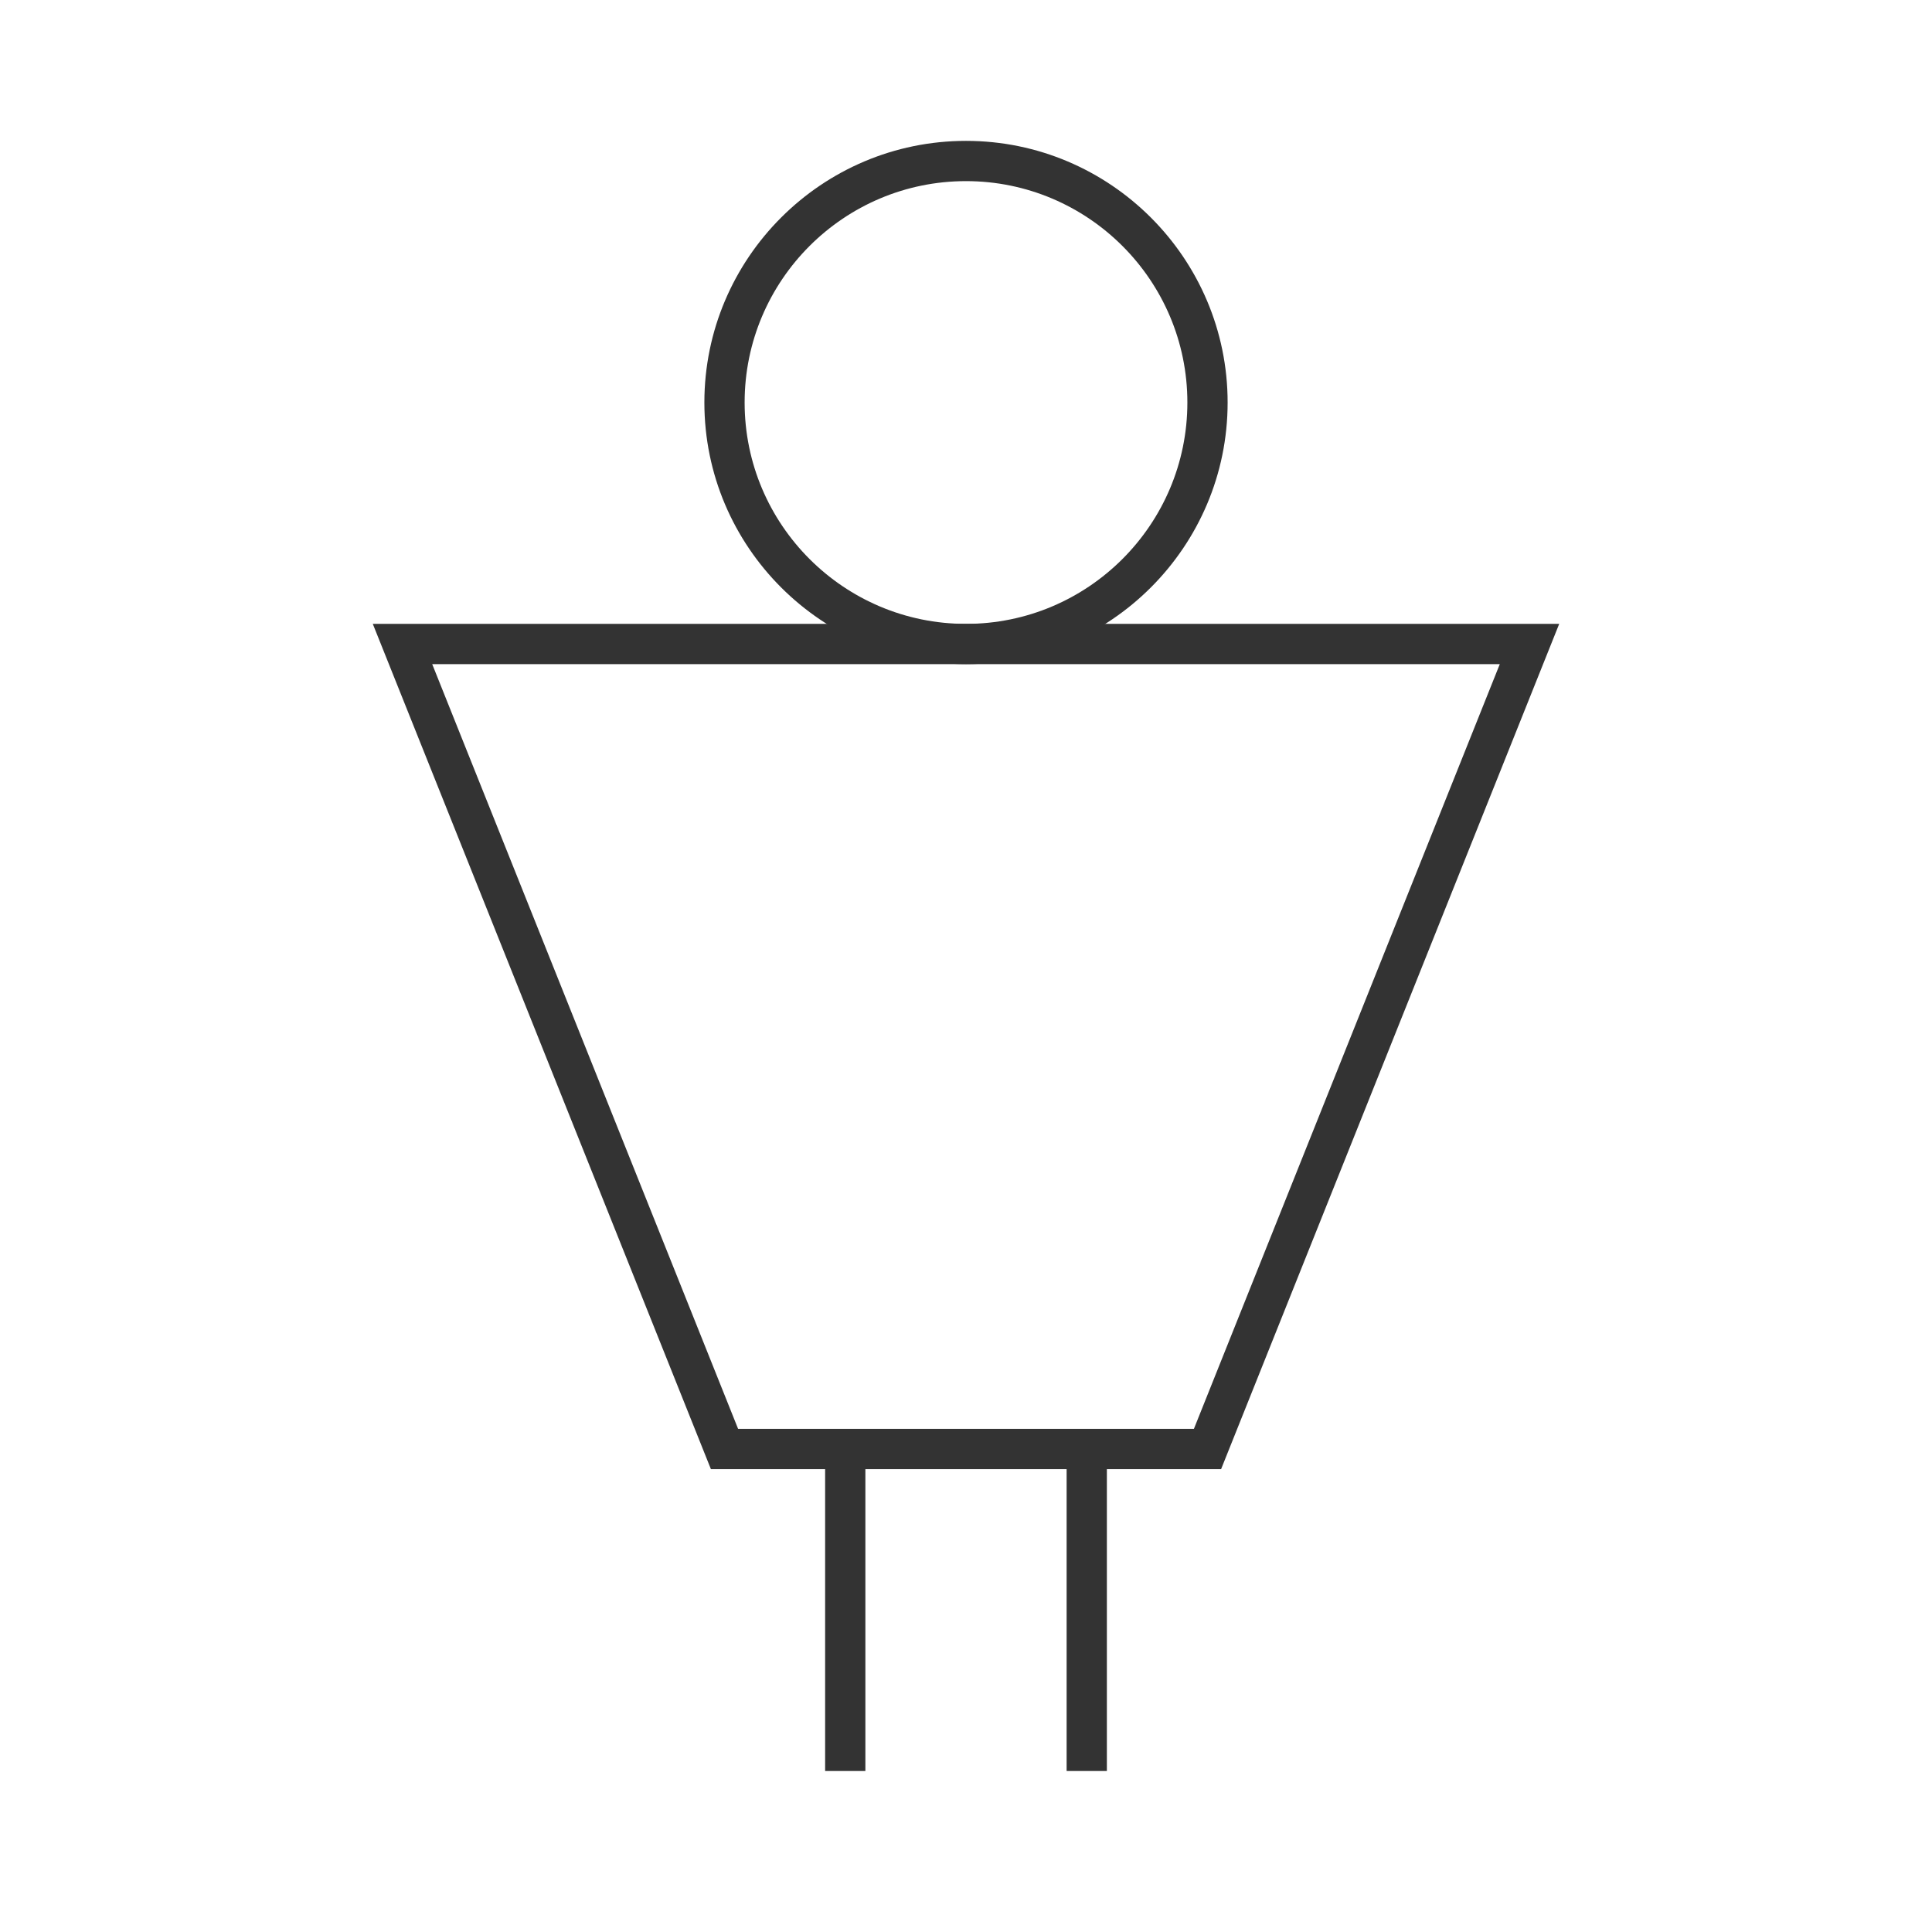 <?xml version="1.0" encoding="iso-8859-1"?>
<svg version="1.1" id="&#x56FE;&#x5C42;_1" xmlns="http://www.w3.org/2000/svg" xmlns:xlink="http://www.w3.org/1999/xlink" x="0px"
	 y="0px" viewBox="0 0 24 24" style="enable-background:new 0 0 24 24;" xml:space="preserve">
<path style="fill:#333333;" d="M12,8.25c-1.792,0-3.25-1.458-3.25-3.25S10.208,1.75,12,1.75S15.25,3.208,15.25,5
	S13.792,8.25,12,8.25z M12,2.25c-1.517,0-2.75,1.233-2.75,2.75S10.483,7.75,12,7.75S14.75,6.517,14.75,5S13.517,2.25,12,2.25z"/>
<path style="fill:#333333;" d="M15.169,18.25H8.831l-4.2-10.5h14.738L15.169,18.25z M9.169,17.75h5.662l3.8-9.5H5.369L9.169,17.75z"
	/>
<rect x="13.25" y="18" style="fill:#333333;" width="0.5" height="4"/>
<rect x="10.25" y="18" style="fill:#333333;" width="0.5" height="4"/>
</svg>






